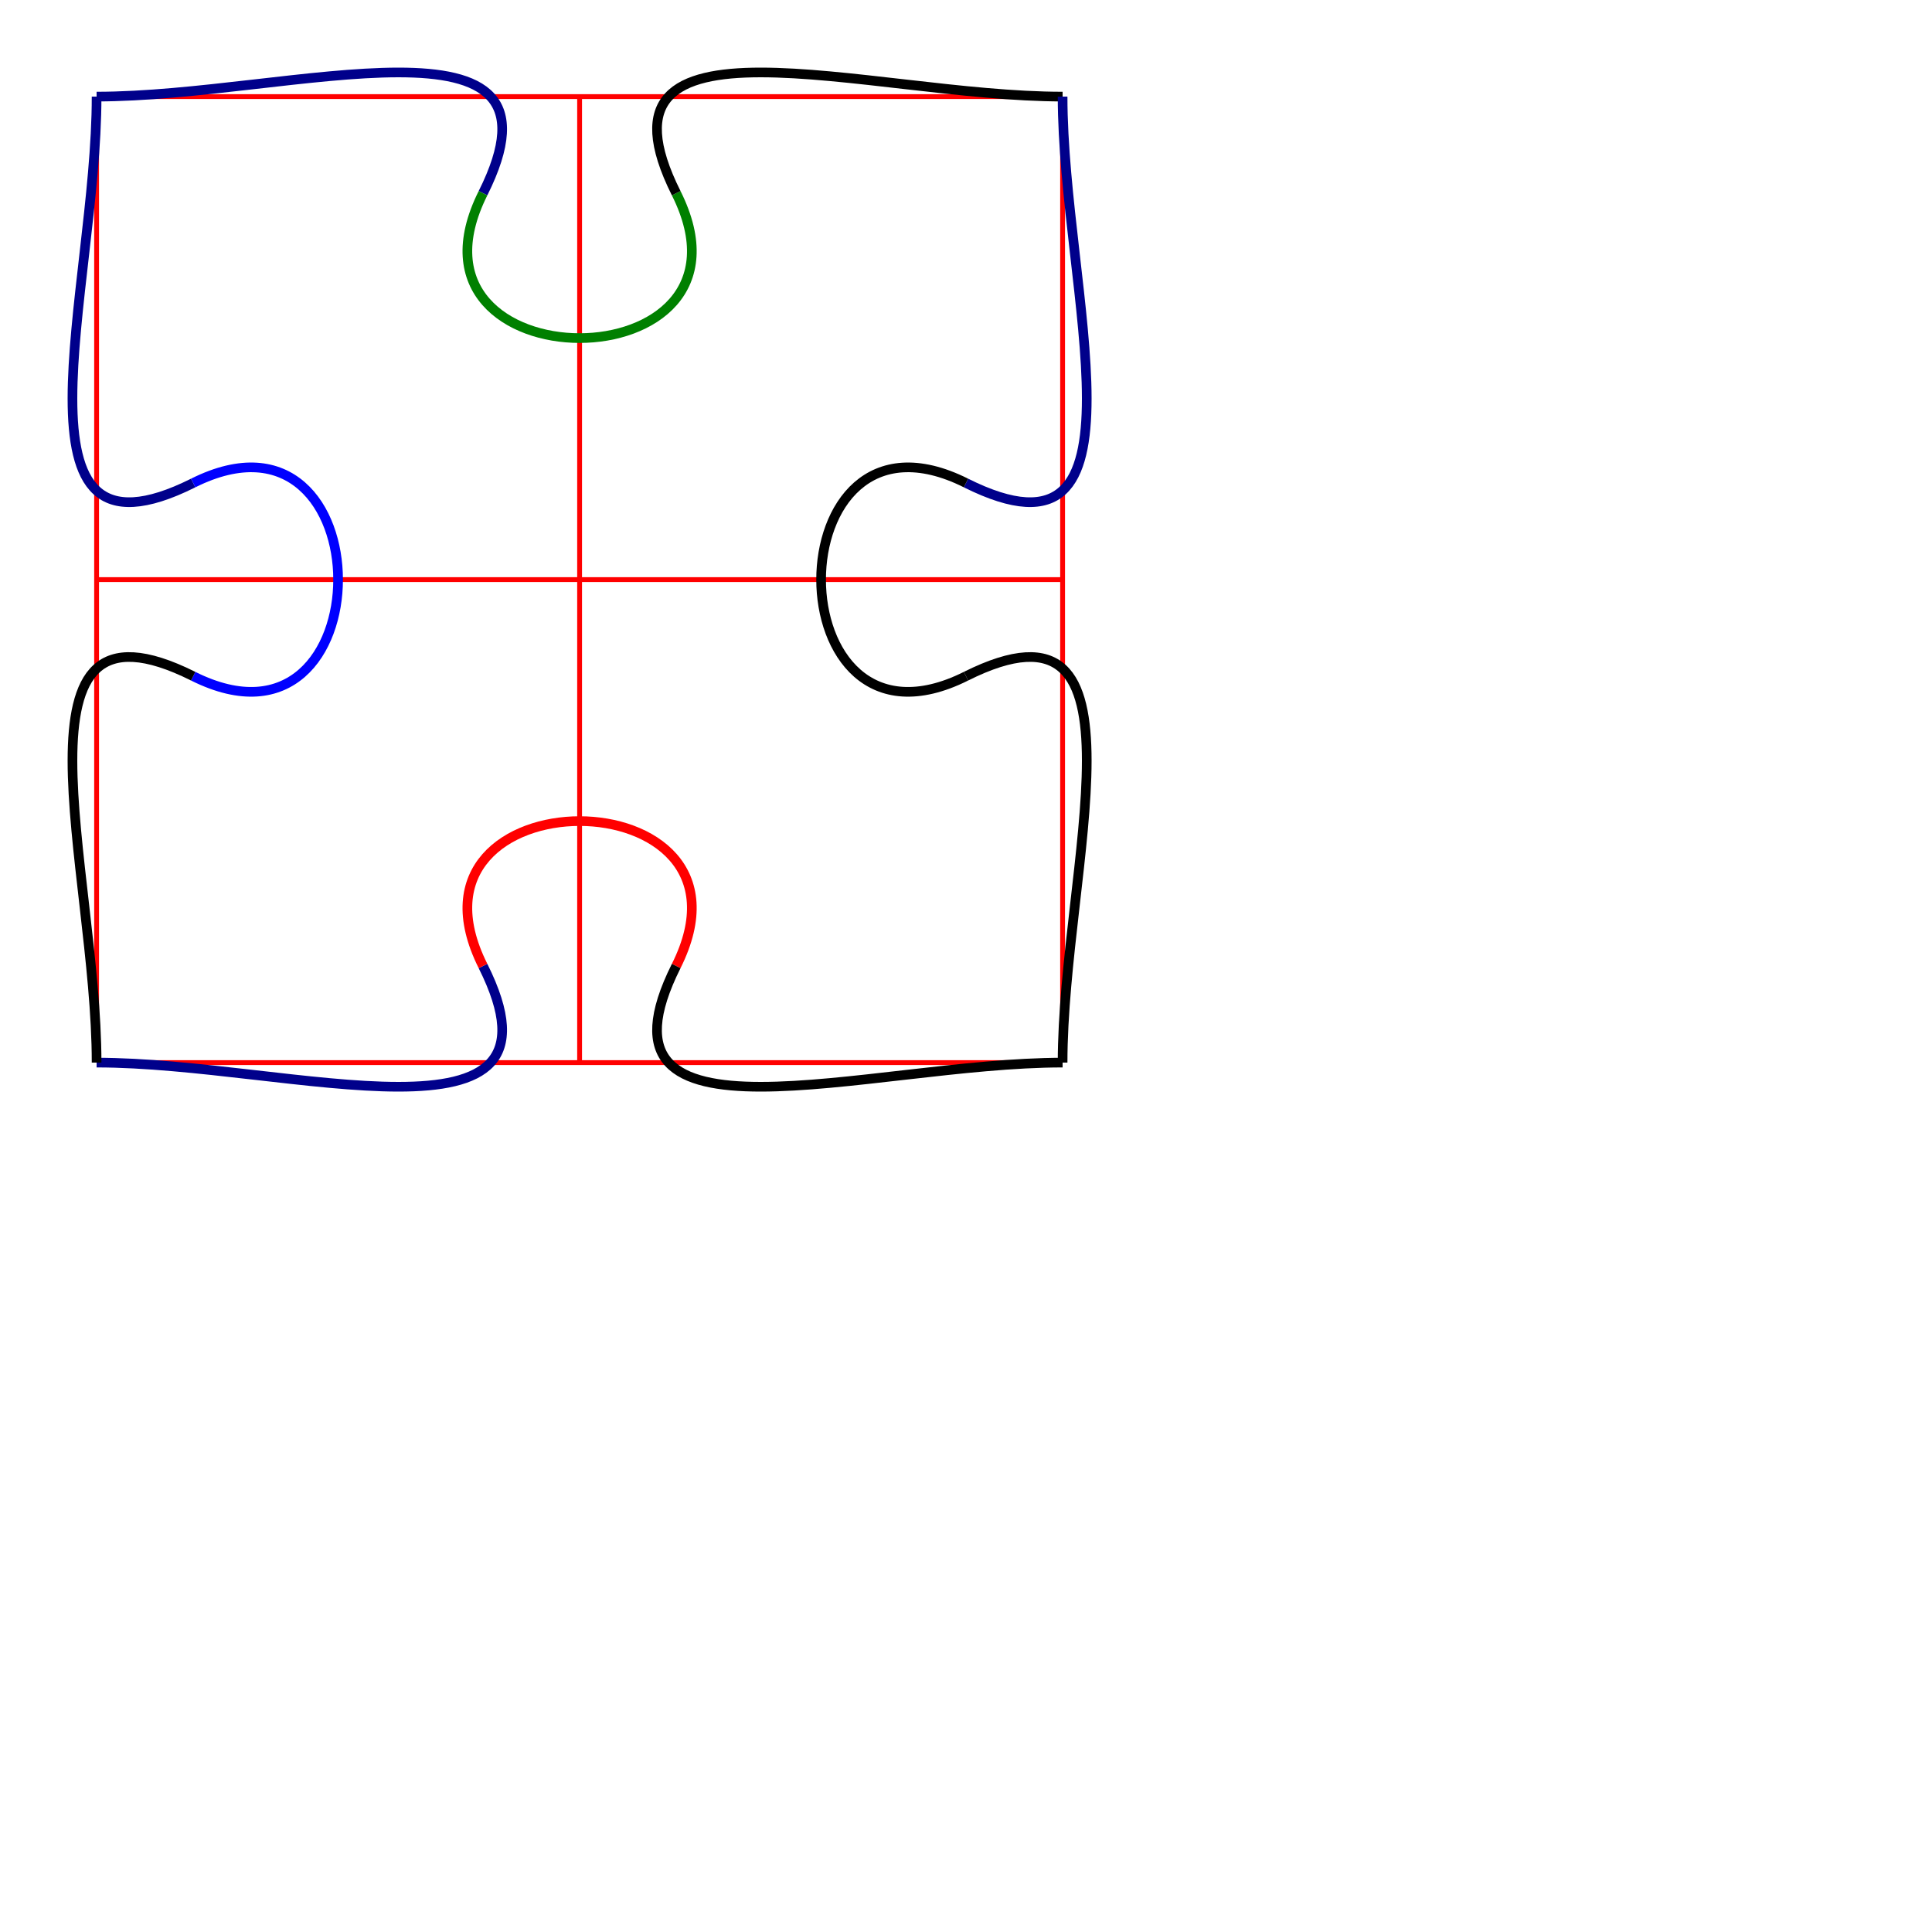 <svg xmlns="http://www.w3.org/2000/svg" version="1.0" width="200mm" height="200mm" viewBox="-10 -10 200 200">


<line fill="none" stroke="Red" stroke-width="0.5" x1="0" y1="0" x2="100" y2="0"></line>
<line fill="none" stroke="Red" stroke-width="0.5" x2="100" y2="100" x1="100" y1="0"></line>
<line fill="none" stroke="Red" stroke-width="0.5" x1="00" y1="0" x2="0" y2="100"></line>
<line fill="none" stroke="Red" stroke-width="0.5" x1="00" y1="100" x2="100" y2="100"></line>

<line fill="none" stroke="Red" stroke-width="0.5" x1="50" y1="0" x2="50" y2="100"></line>
<line fill="none" stroke="Red" stroke-width="0.5" x1="0" y1="50" x2="100" y2="50"></line>

<path fill="none" stroke="DarkBlue" stroke-width="1" d="M 0,0 C 20,0 50,-10 40,10"></path>
<path fill ="none" stroke="Green" stroke-width="1" d="M 40,10 C 30,30 70,30 60,10"></path>
<path fill="none" stroke="Black" stroke-width="1" d="M 60,10 C 50,-10 80,0 100,0"></path>



<path fill="none" stroke="DarkBlue" stroke-width="1" d="M 0,100 C 20,100 50,110 40,90"></path>
<path fill ="none" stroke="Red" stroke-width="1" d="M 40,90 C 30,70 70,70 60,90"></path>
<path fill="none" stroke="Black" stroke-width="1" d="M 60,90 C 50,110 80,100 100,100"></path>


<path fill="none" stroke="DarkBlue" stroke-width="1" d="M 100,0 C 100,20 110,50 90,40"></path>
<path fill ="none" stroke="Black" stroke-width="1" d="M 90,40 C 70,30 70,70 90,60"></path>
<path fill="none" stroke="Black" stroke-width="1" d="M 90,60 C 110,50 100,80 100,100"></path>

<path fill="none" stroke="DarkBlue" stroke-width="1" d="M 0,0 C 0,20 -10,50 10,40"></path>
<path fill ="none" stroke="Blue" stroke-width="1" d="M 10,40 C 30,30 30,70 10,60"></path>
<path fill="none" stroke="Black" stroke-width="1" d="M 10,60 C -10,50 0,80 0,100"></path>


</svg>